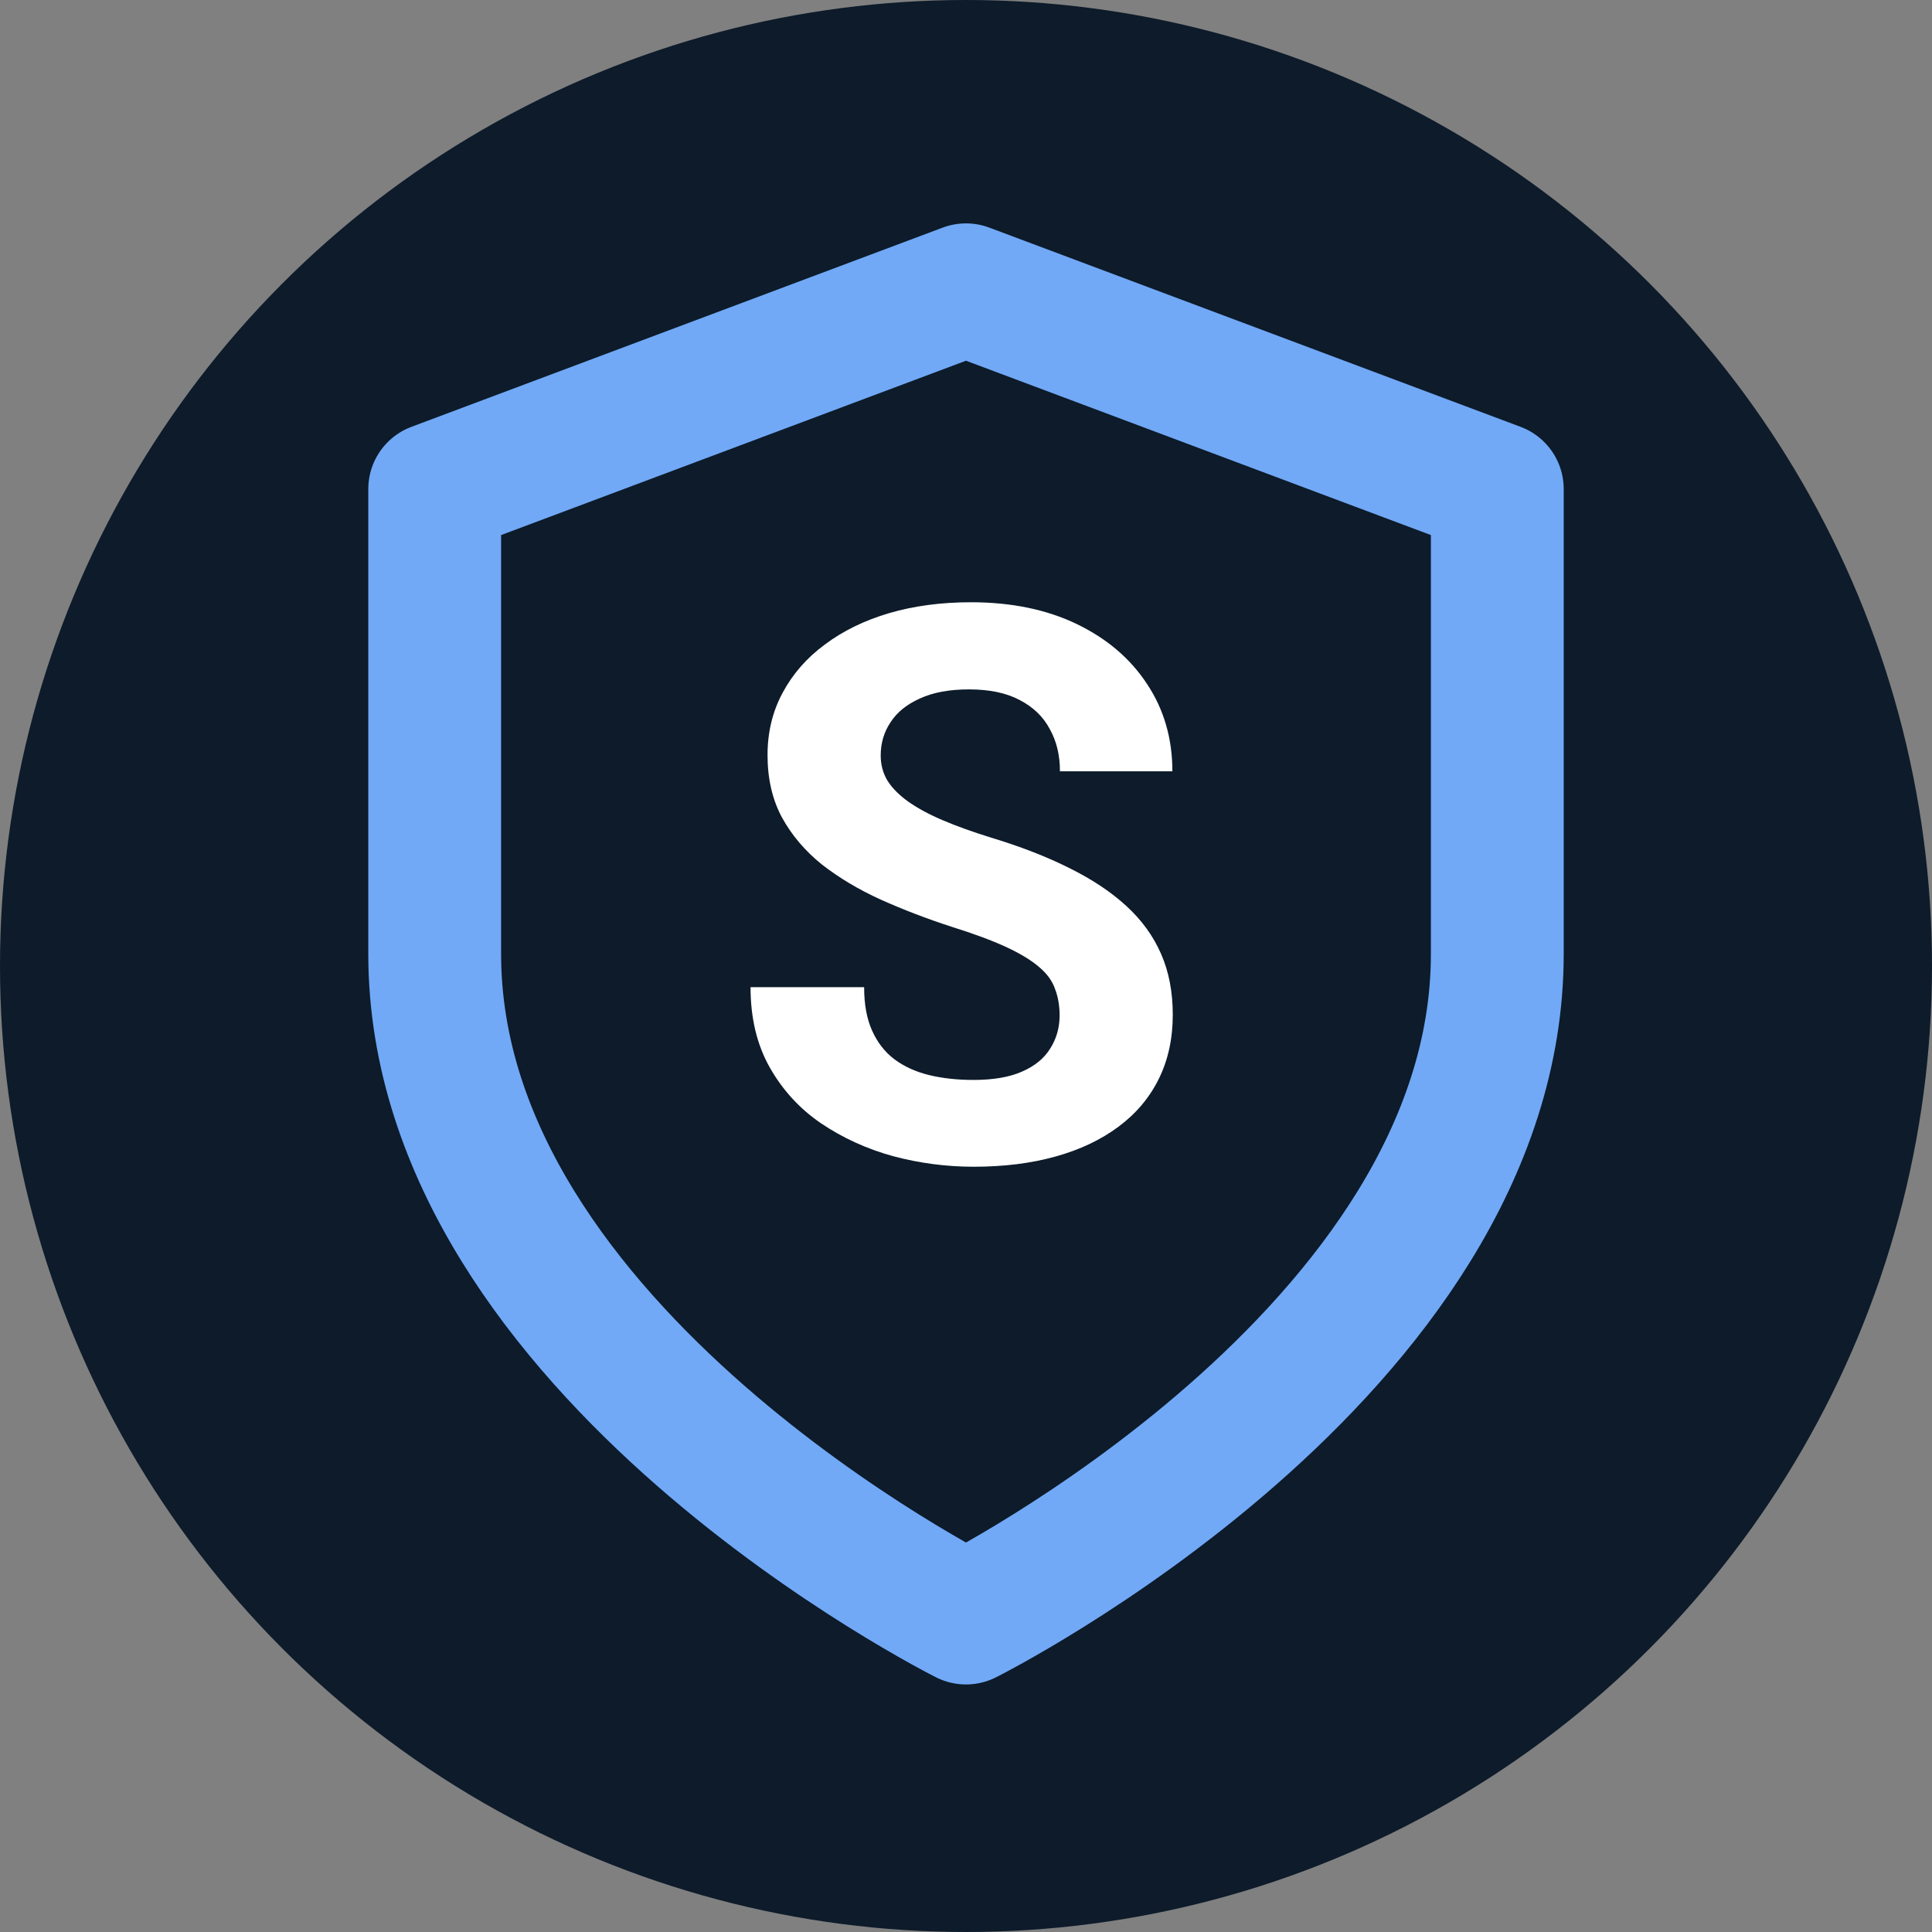<svg width="40" height="40" viewBox="0 0 40 40" fill="none" xmlns="http://www.w3.org/2000/svg">
<rect x="0" y="0" width="40" height="40" fill="#808080" stroke="none"/>
<circle cx="20" cy="20" r="20" fill="#0D1B2A"/>
<path d="M20 33.5C20 33.5 31 28 31 19.75V10.125L20 6L9 10.125V19.75C9 28 20 33.5 20 33.5Z" stroke="#71A9F7" stroke-width="2.75" stroke-linecap="round" stroke-linejoin="round"/>
<path d="M21.938 21.023C21.938 20.82 21.906 20.638 21.844 20.477C21.787 20.31 21.677 20.159 21.516 20.023C21.354 19.883 21.128 19.745 20.836 19.609C20.544 19.474 20.167 19.333 19.703 19.188C19.188 19.021 18.698 18.833 18.234 18.625C17.776 18.417 17.37 18.174 17.016 17.898C16.667 17.617 16.391 17.292 16.188 16.922C15.99 16.552 15.891 16.122 15.891 15.633C15.891 15.159 15.995 14.729 16.203 14.344C16.412 13.953 16.703 13.62 17.078 13.344C17.453 13.062 17.896 12.846 18.406 12.695C18.922 12.544 19.487 12.469 20.102 12.469C20.94 12.469 21.672 12.62 22.297 12.922C22.922 13.224 23.406 13.638 23.75 14.164C24.099 14.69 24.273 15.292 24.273 15.969H21.945C21.945 15.635 21.875 15.344 21.734 15.094C21.599 14.838 21.391 14.638 21.109 14.492C20.833 14.346 20.484 14.273 20.062 14.273C19.656 14.273 19.318 14.336 19.047 14.461C18.776 14.581 18.573 14.745 18.438 14.953C18.302 15.156 18.234 15.385 18.234 15.641C18.234 15.833 18.281 16.008 18.375 16.164C18.474 16.32 18.62 16.466 18.812 16.602C19.005 16.737 19.242 16.865 19.523 16.984C19.805 17.104 20.13 17.221 20.5 17.336C21.12 17.523 21.664 17.734 22.133 17.969C22.607 18.203 23.003 18.466 23.32 18.758C23.638 19.049 23.878 19.38 24.039 19.75C24.201 20.12 24.281 20.539 24.281 21.008C24.281 21.503 24.185 21.945 23.992 22.336C23.799 22.727 23.521 23.057 23.156 23.328C22.792 23.599 22.357 23.805 21.852 23.945C21.346 24.086 20.781 24.156 20.156 24.156C19.594 24.156 19.039 24.083 18.492 23.938C17.945 23.787 17.448 23.56 17 23.258C16.557 22.956 16.203 22.57 15.938 22.102C15.672 21.633 15.539 21.078 15.539 20.438H17.891C17.891 20.792 17.945 21.091 18.055 21.336C18.164 21.581 18.318 21.779 18.516 21.93C18.719 22.081 18.958 22.19 19.234 22.258C19.516 22.326 19.823 22.359 20.156 22.359C20.562 22.359 20.896 22.302 21.156 22.188C21.422 22.073 21.617 21.914 21.742 21.711C21.872 21.508 21.938 21.279 21.938 21.023Z" fill="white"/>
</svg>
